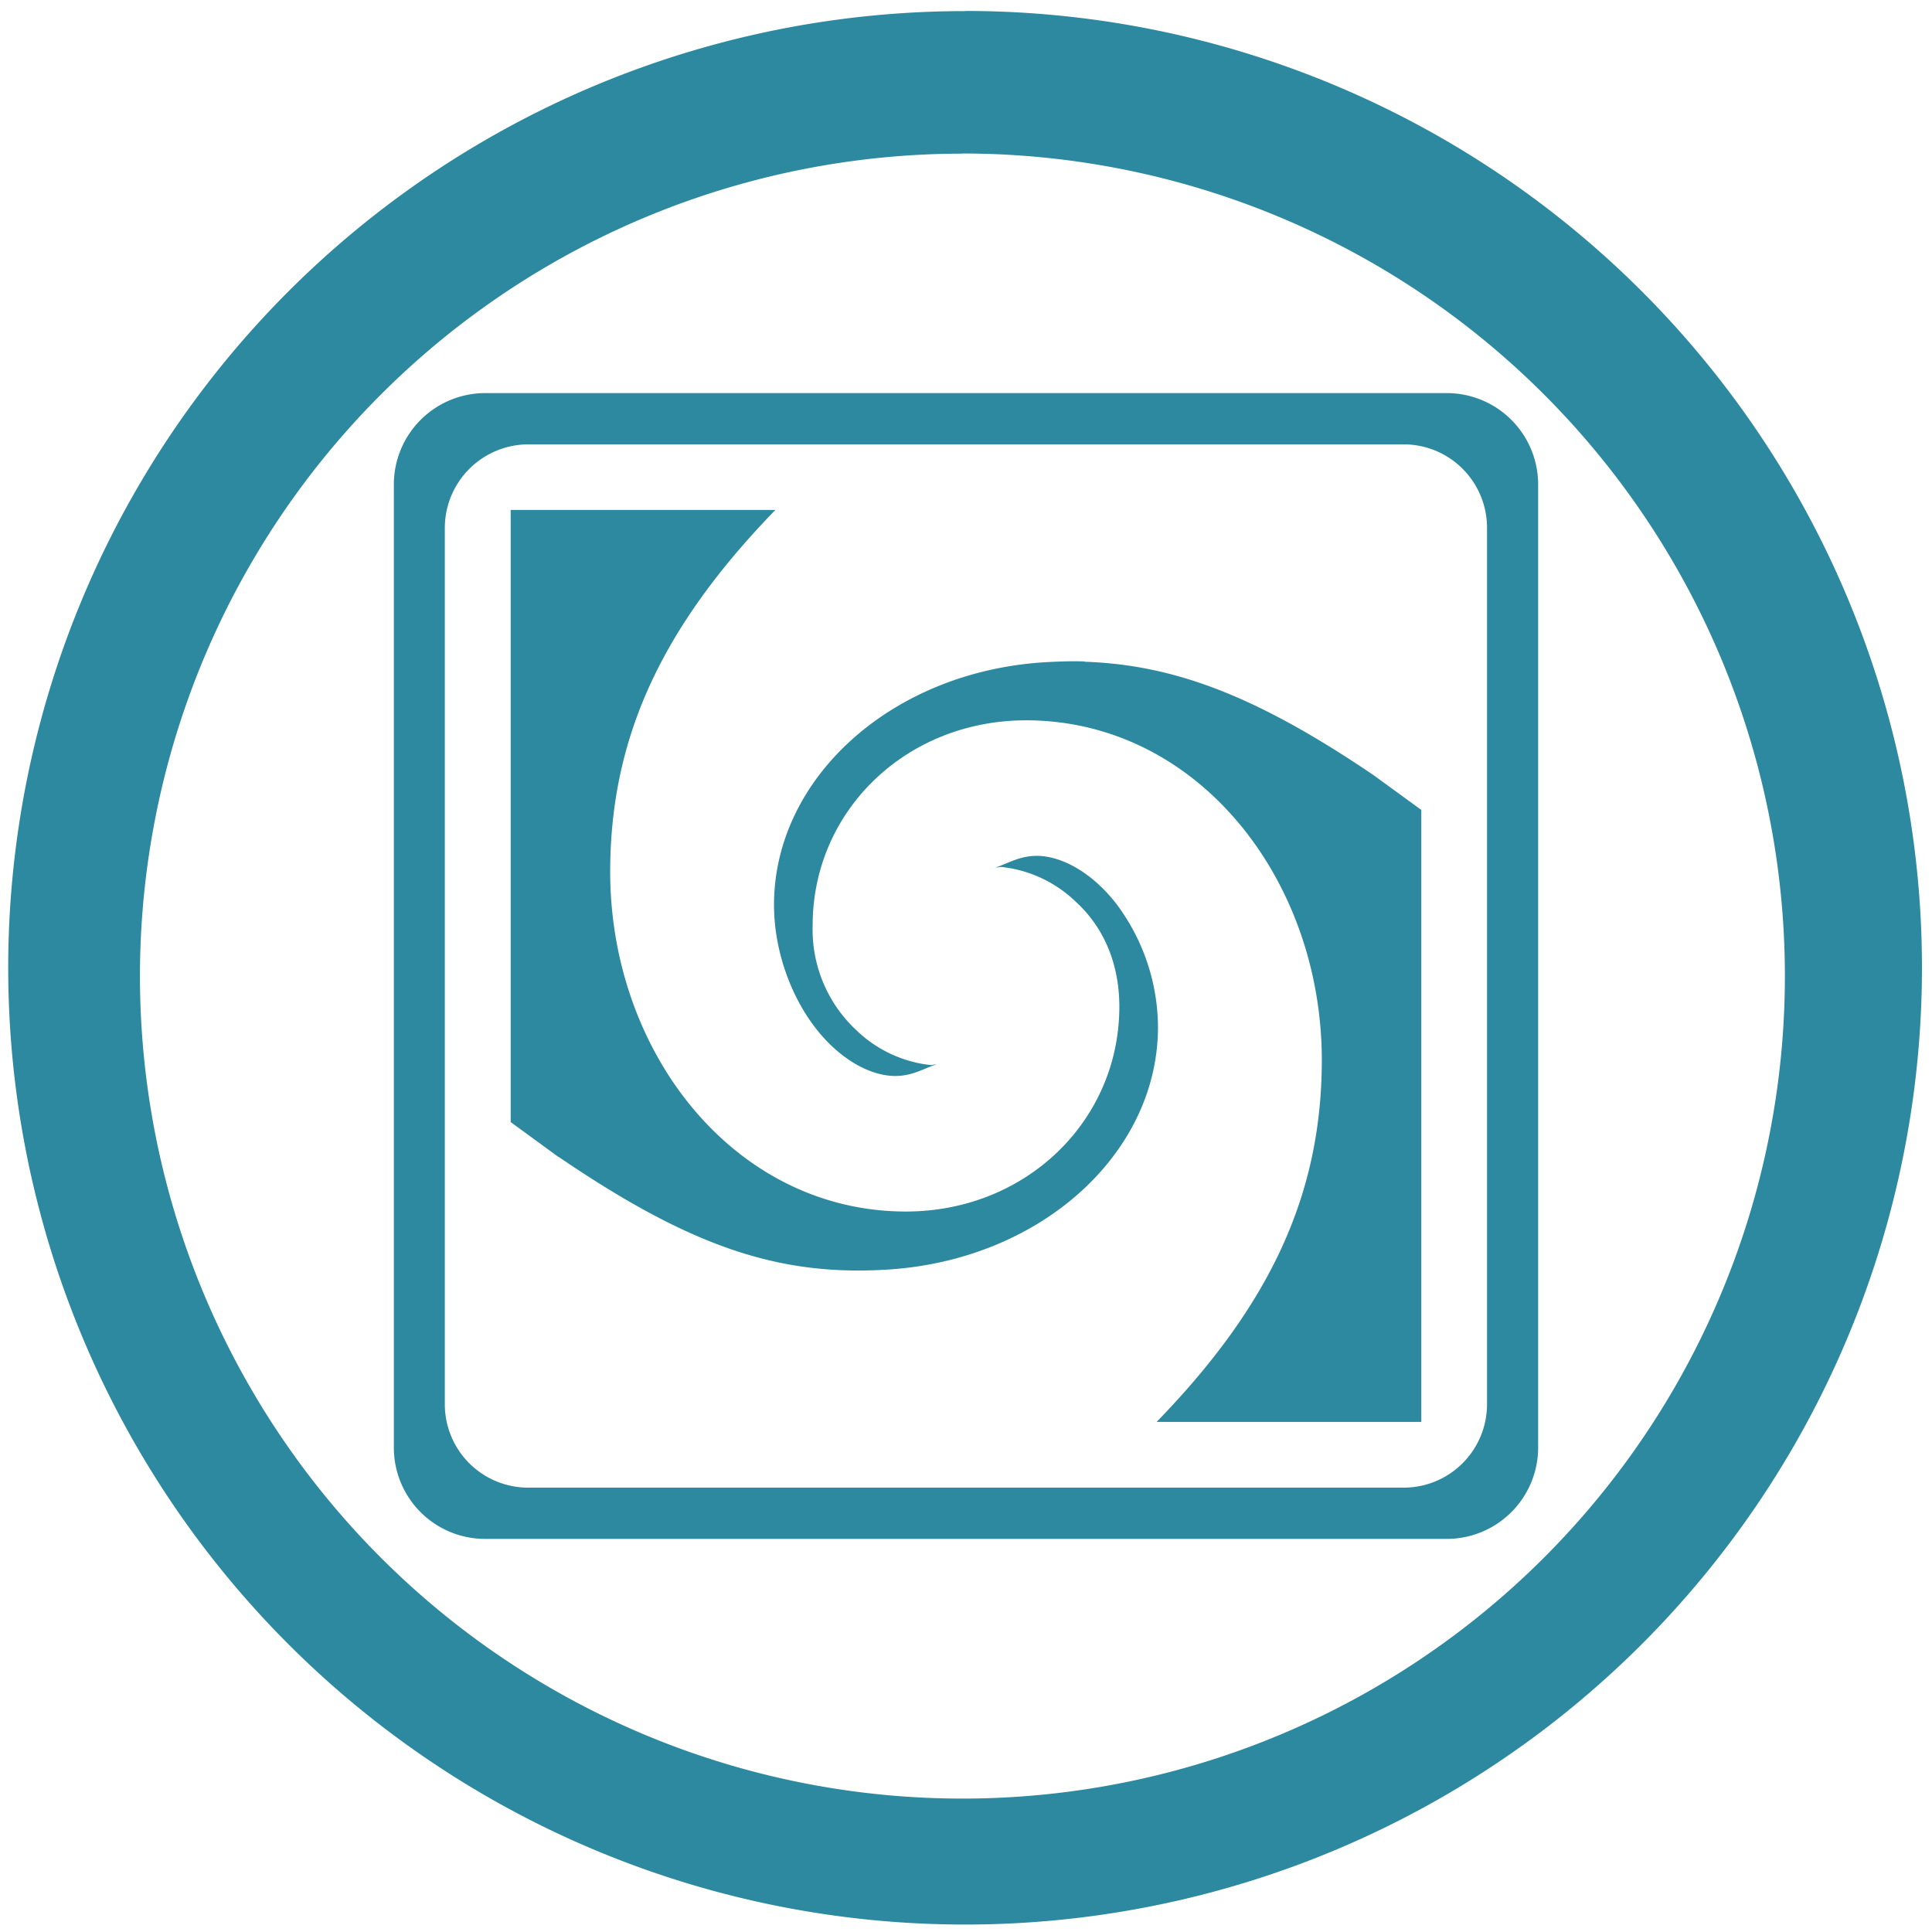 <svg xmlns="http://www.w3.org/2000/svg" width="48" height="48" viewBox="0 0 12.7 12.7"><path fill="#2c89a0" d="M6.344.073a6.29 6.29 0 0 0-6.29 6.29 6.29 6.29 0 0 0 6.29 6.288 6.29 6.29 0 0 0 6.29-6.289 6.29 6.29 0 0 0-6.29-6.29zm-.018.936a5.407 5.407 0 0 1 5.407 5.407 5.407 5.407 0 0 1-5.407 5.407A5.407 5.407 0 0 1 .92 6.416 5.407 5.407 0 0 1 6.326 1.01zM3.191 2.584a.601.601 0 0 0-.602.603v6.326a.6.6 0 0 0 .602.603h6.317a.601.601 0 0 0 .603-.603V3.187a.601.601 0 0 0-.603-.603H3.191zm.283.337h5.752c.304 0 .549.245.549.55v5.758c0 .305-.245.55-.549.55H3.474a.548.548 0 0 1-.55-.55V3.471a.55.55 0 0 1 .55-.55zm1.623.431h-1.74v4.024l.315.23h.002c.867.59 1.444.783 2.153.74 1.014-.06 1.785-.764 1.785-1.595a1.36 1.36 0 0 0-.274-.81c-.162-.209-.363-.315-.523-.315-.11 0-.182.046-.271.077.013 0 .026-.005.04-.004a.831.831 0 0 1 .489.23c.19.174.285.417.285.688 0 .75-.614 1.35-1.41 1.347-1.125-.005-1.942-1.051-1.937-2.246.004-.87.337-1.594 1.086-2.366zm2.033.996c-.082-.003-.165 0-.257.005-1.014.06-1.785.764-1.785 1.595 0 .302.112.603.274.811.162.209.363.314.523.314.11 0 .182-.046.271-.077-.013 0-.026.006-.04.005a.833.833 0 0 1-.489-.231.904.904 0 0 1-.285-.688c0-.75.614-1.35 1.41-1.347 1.125.005 1.942 1.052 1.937 2.246-.004.871-.337 1.595-1.086 2.366h1.74V5.324l-.316-.23C8.268 4.58 7.725 4.37 7.13 4.35z"/></svg>
